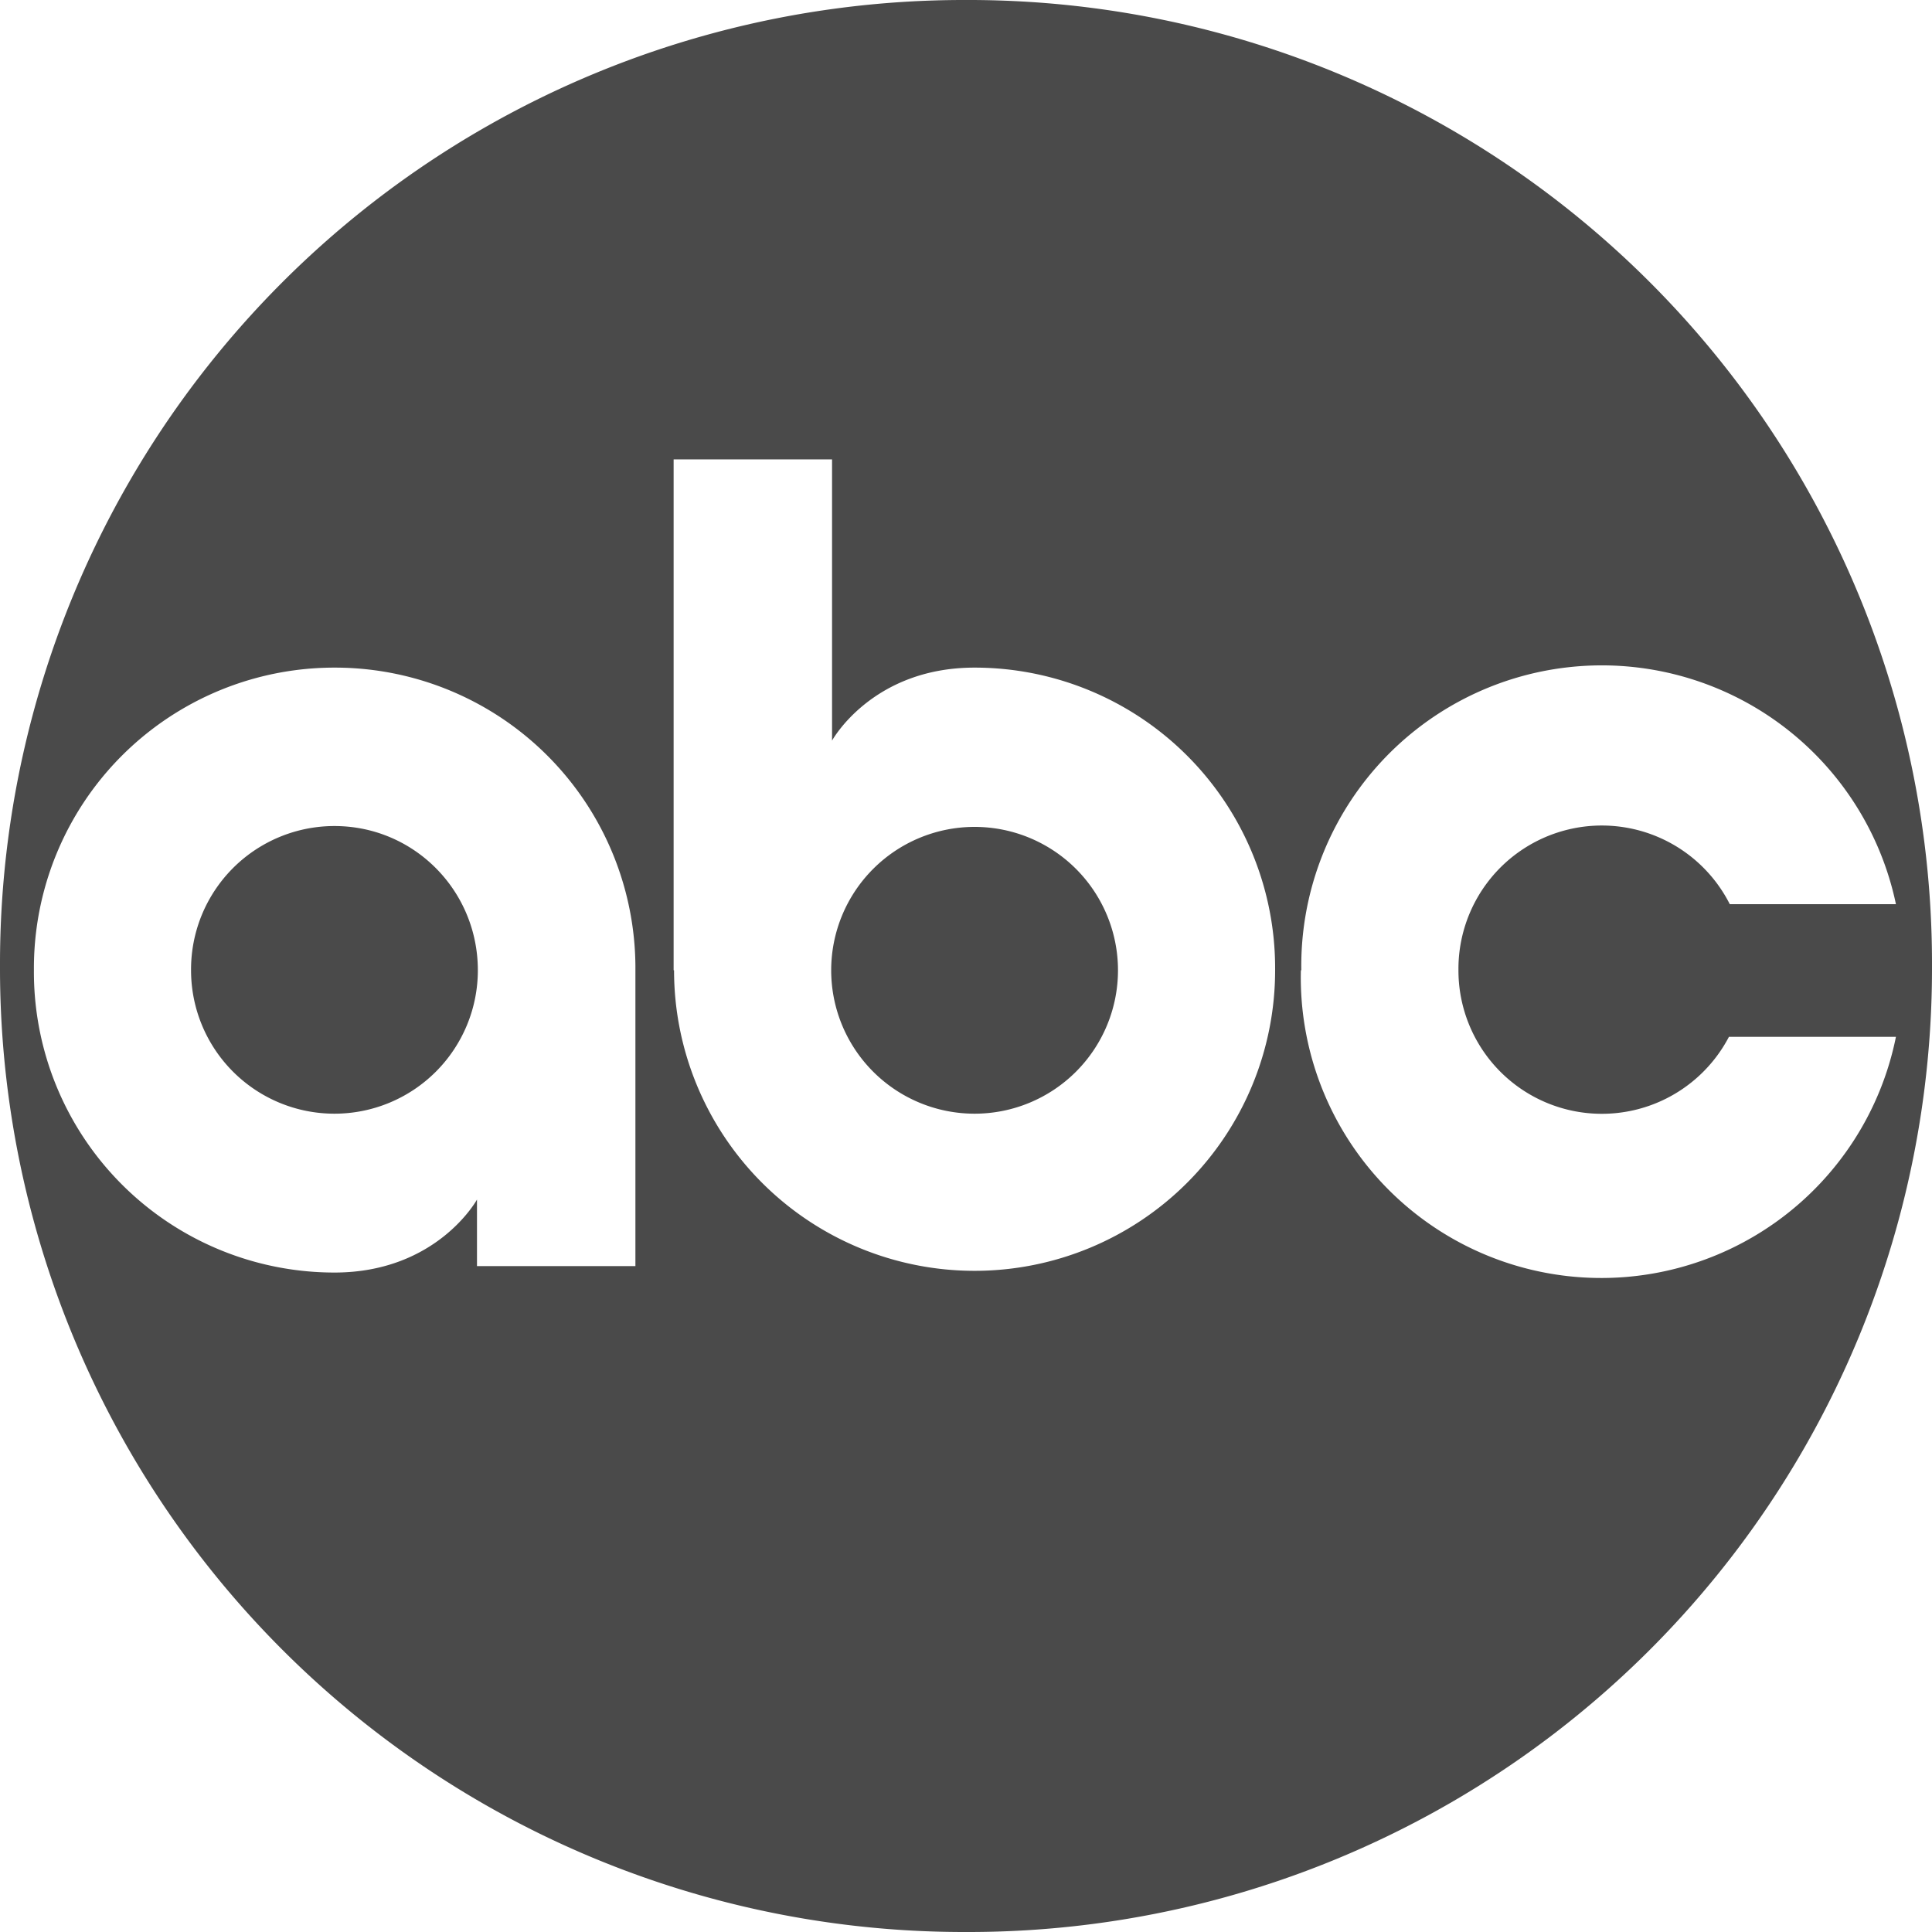 <svg xmlns="http://www.w3.org/2000/svg" viewBox="0 0 45 45" fill="none">
  <path fill="#4A4A4A" fill-rule="evenodd" d="M0 22.5A22.45 22.45 0 0122.5 0 22.44 22.44 0 0145 22.5 22.44 22.44 0 0122.5 45 22.45 22.45 0 010 22.5zm7.79-6.95a7 7 0 00-7 7.05 7 7 0 007 7.04c2.39 0 3.32-1.7 3.32-1.7v1.55h3.69v-6.9a7 7 0 00-7.01-7.04zm0 3.69c1.85 0 3.34 1.5 3.34 3.36a3.34 3.34 0 11-6.68 0 3.34 3.34 0 013.34-3.36zm7.9 3.36V10.7h3.69v6.55s.93-1.7 3.32-1.7a7 7 0 017 7.05 7 7 0 11-14 0zm10.35 0a3.34 3.34 0 10-6.68 0 3.34 3.34 0 106.68 0zm4.27 0a7 7 0 0113.85-1.54h-3.87a3.34 3.34 0 00-6.32 1.54 3.34 3.34 0 006.3 1.55h3.89A7 7 0 0130.3 22.6z" clip-rule="evenodd" />
</svg>